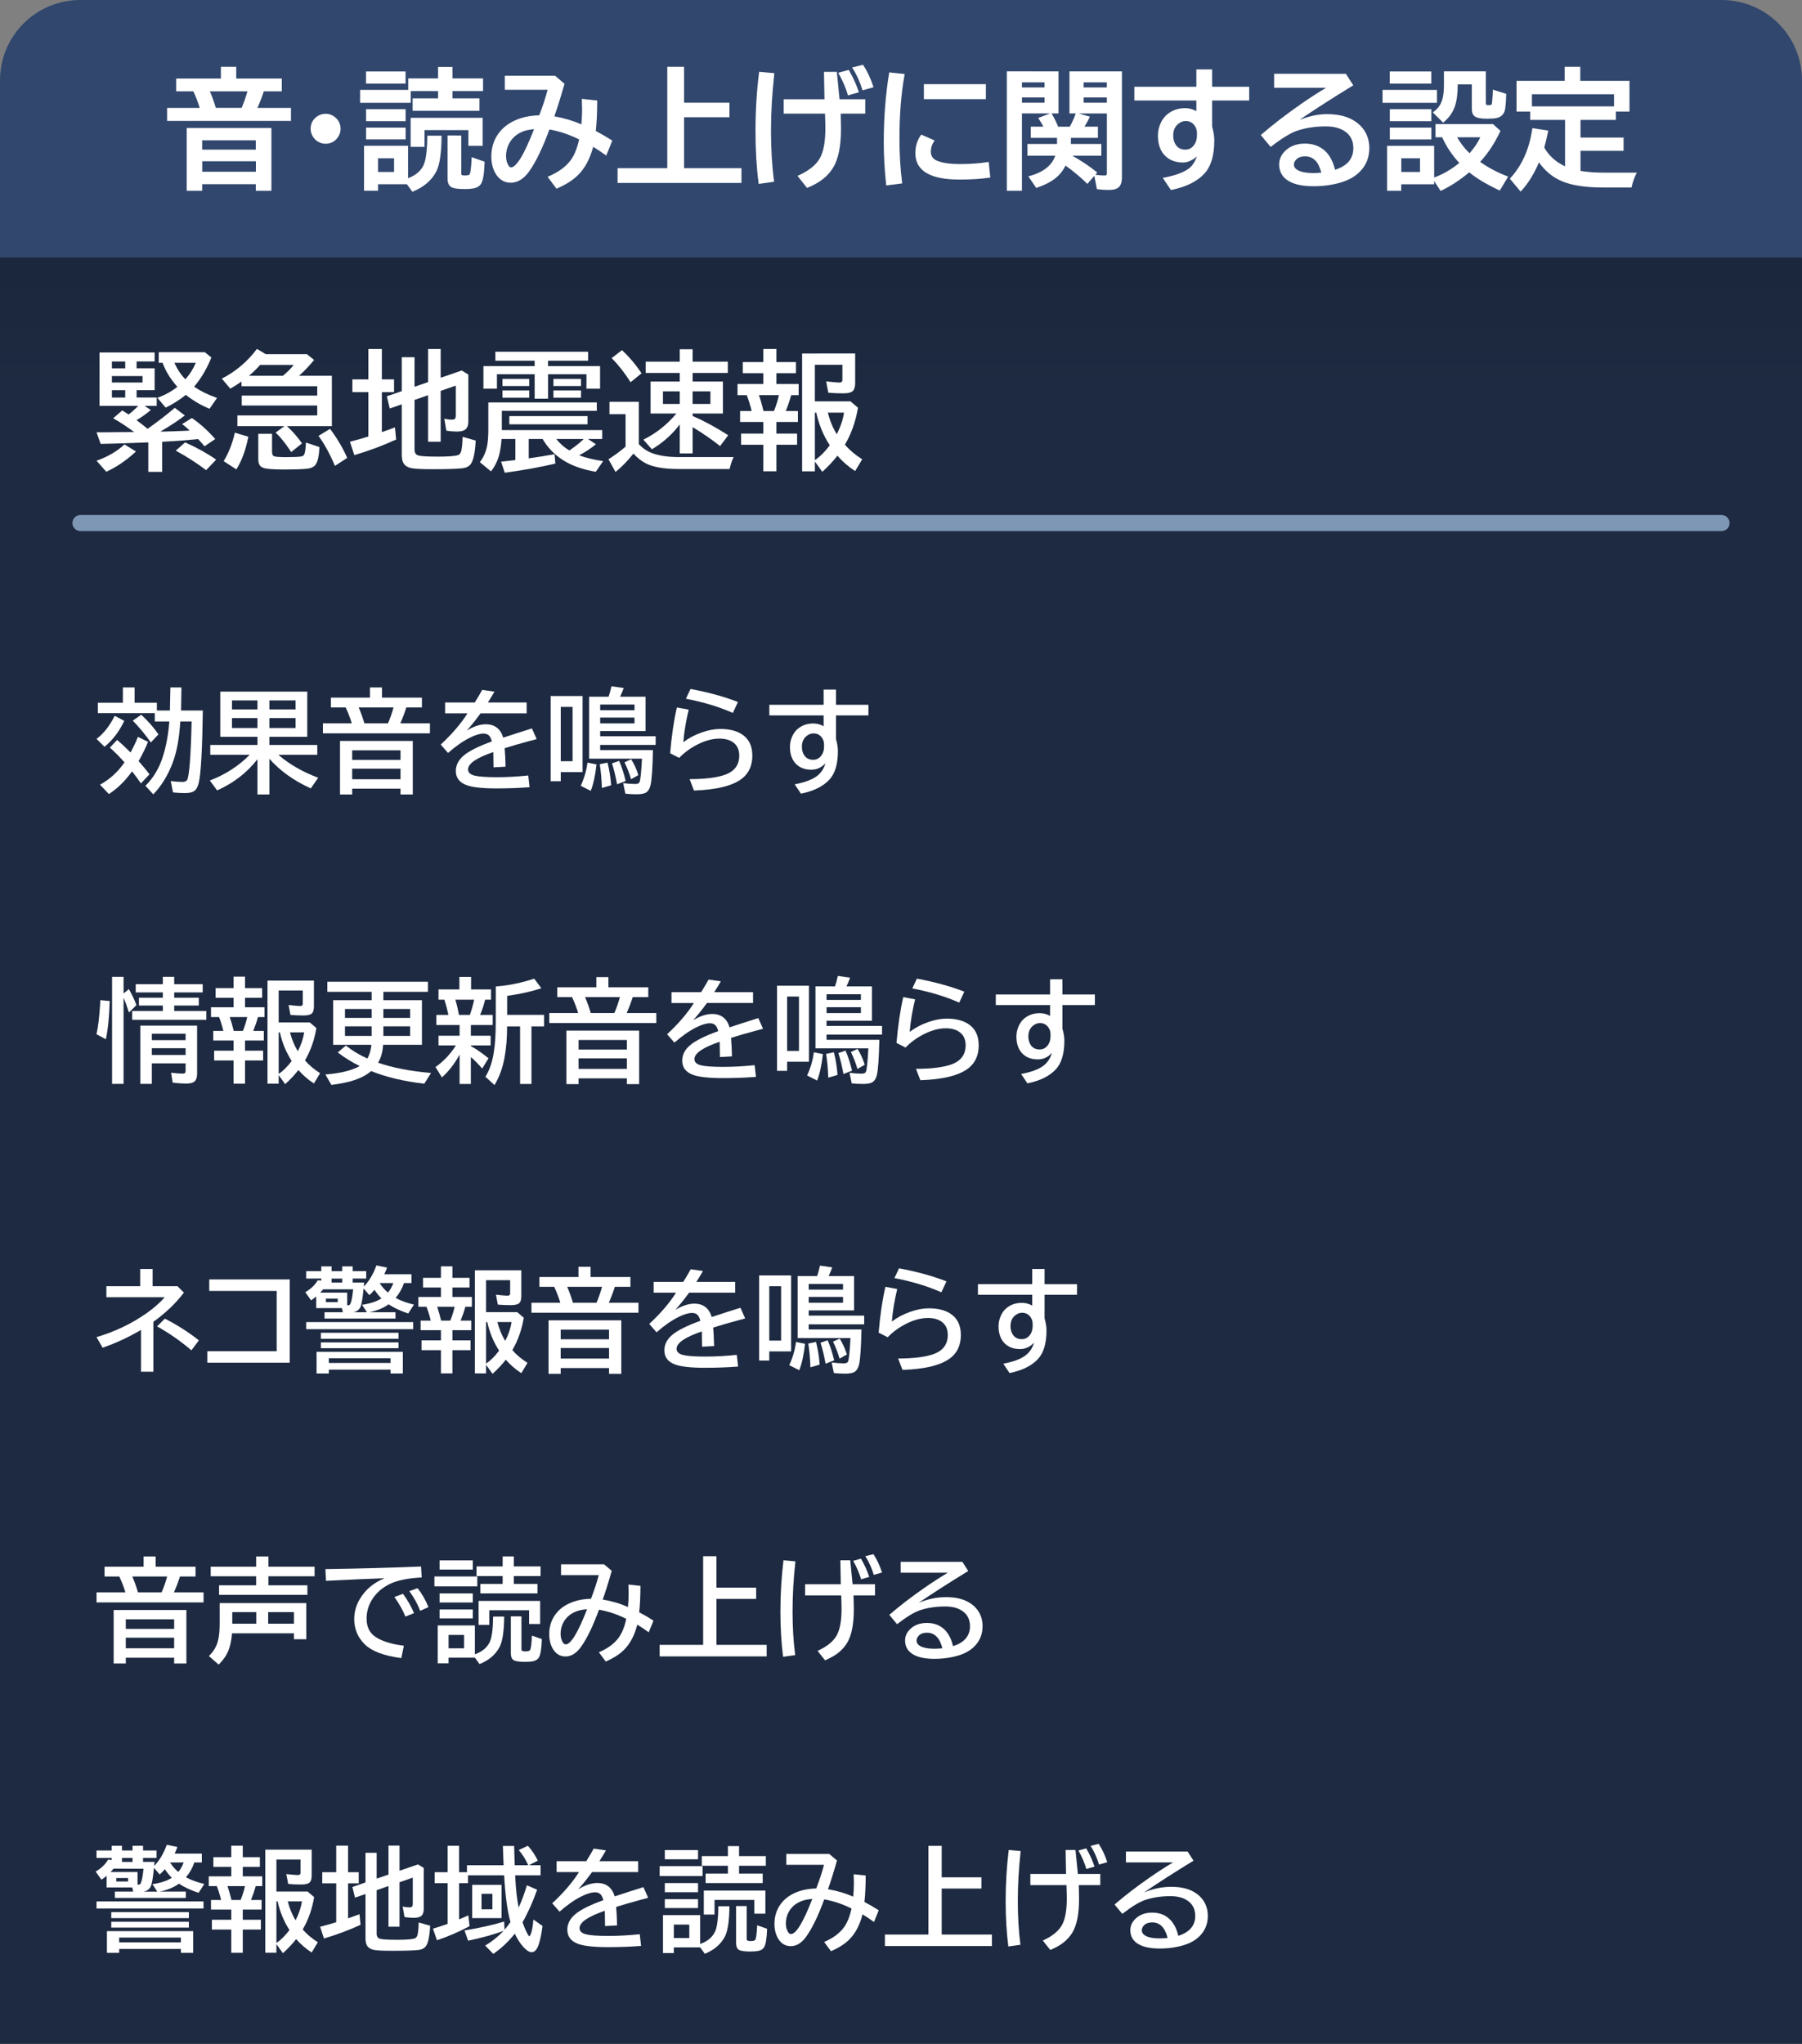 <svg version="1.1" xmlns="http://www.w3.org/2000/svg" xmlns:xlink="http://www.w3.org/1999/xlink" width="224" height="254" viewBox="0,0,224,254"><rect x="0" y="0" width="224" height="254" fill="#808080" stroke="none"/><defs><linearGradient x1="128" y1="212" x2="128" y2="228" gradientUnits="userSpaceOnUse" id="color-1"><stop offset="0" stop-color="#000000" stop-opacity="0.1"/><stop offset="1" stop-color="#000000" stop-opacity="0"/></linearGradient></defs><g transform="translate(-128,-180)"><g data-paper-data="{&quot;isPaintingLayer&quot;:true}" stroke-miterlimit="10" stroke-dasharray="" stroke-dashoffset="0" style="mix-blend-mode: normal"><path d="M342,210l10,2v222h-224v-222l10,-2z" fill="#1d2a41" fill-rule="evenodd" stroke="none" stroke-width="1" stroke-linecap="butt" stroke-linejoin="miter"/><path d="M138,180h204c5.54,0 10,4.46 10,10v22h-224v-22c0,-5.54 4.46,-10 10,-10z" fill="#31476d" fill-rule="evenodd" stroke="none" stroke-width="1" stroke-linecap="butt" stroke-linejoin="miter"/><path d="M235.319,188.109c0.51,0.784 0.921,1.661 1.23,2.633l0.031,0.1l-1.272,0.363l-0.096,0.027l-0.027,-0.094c-0.289,-0.976 -0.687,-1.853 -1.191,-2.631l-0.076,-0.117l1.361,-0.34zM157.366,188.306v1.453h5.664v1.59h-2.24c-0.239,0.742 -0.503,1.423 -0.785,2.059h4.166v1.621h-15.402v-1.621h4.057c-0.202,-0.663 -0.461,-1.346 -0.791,-2.059h-2.133v-1.59h5.555v-1.453zM213.037,188.306v4.461h5.641v1.801h-5.641v6.332h7.133v1.832h-15.402v-1.832h6.18v-12.594zM324.439,188.306v1.742h6.117v3.816h-1.695v1.039h-4.391v2.191h5.352v1.652h-5.352v2.494c0.853,0.137 1.777,0.213 2.783,0.213h4.217l-0.072,0.144c-0.257,0.513 -0.447,1.055 -0.57,1.625l-0.018,0.078h-3.572c-2.123,0 -3.804,-0.253 -5.047,-0.766c-1.162,-0.479 -2.118,-1.274 -2.885,-2.35c-0.607,1.406 -1.333,2.604 -2.207,3.545l-0.076,0.082l-1.34,-1.607l0.059,-0.064c1.454,-1.572 2.362,-3.607 2.725,-6.117l0.016,-0.1l1.977,0.305l-0.021,0.102c-0.163,0.804 -0.321,1.468 -0.475,2.012c0.592,1.039 1.459,1.804 2.582,2.328v-5.768h-4.336v-1.039h-1.695v-3.816h5.984v-1.742zM184.243,188.322v1.422h3.805v1.574h-3.805v0.91h3.359v1.543h-8.309v-1.543h3.164v-0.91h-3.402v1.461h-6.293v-1.606h5.984v-1.43h3.711v-1.422zM278.673,188.626v2.156h4.609v1.707h-4.609v3.242c0.178,0.635 0.273,1.207 0.273,1.711c0,1.869 -0.412,3.259 -1.254,4.154c-0.909,0.973 -2.271,1.639 -4.076,2.006l-0.064,0.014l-1.014,-1.51l0.148,-0.027c1.383,-0.264 2.402,-0.639 3.055,-1.109c0.516,-0.376 0.82,-0.92 1.049,-1.525c-0.2,0.173 -0.408,0.325 -0.633,0.428c-0.33,0.193 -0.68,0.326 -1.076,0.326c-0.883,0 -1.614,-0.252 -2.17,-0.76c-0.653,-0.6 -0.977,-1.472 -0.977,-2.59c0,-0.594 0.141,-1.167 0.424,-1.717h0.002c0.187,-0.353 0.42,-0.651 0.695,-0.889c0.632,-0.536 1.396,-0.805 2.275,-0.805c0.508,0 0.962,0.146 1.385,0.365v-1.315h-7.711v-1.707h7.711v-2.157zM233.542,188.754c0.498,0.855 0.895,1.726 1.189,2.613l0.031,0.098l-1.264,0.365l-0.096,0.029l-0.027,-0.098c-0.232,-0.824 -0.605,-1.692 -1.117,-2.603l-0.062,-0.111l1.307,-0.359zM312.696,192.769c0,0.081 0.007,0.144 0.018,0.185c0.01,0.04 0.021,0.055 0.021,0.055h0.002c0.037,0.028 0.134,0.059 0.289,0.059c0.22,0 0.351,-0.044 0.377,-0.068h0.006c-0.007,0.006 0.017,-0.022 0.033,-0.082c0.016,-0.06 0.029,-0.15 0.039,-0.264c0.052,-0.598 0.081,-1.059 0.086,-1.383l0.002,-0.135l1.66,0.523l-0.002,0.074c-0.005,0.602 -0.044,1.177 -0.117,1.723c-0.041,0.332 -0.153,0.606 -0.34,0.812c-0.187,0.207 -0.445,0.341 -0.764,0.404c-0.268,0.055 -0.654,0.08 -1.168,0.08c-0.732,0 -1.232,-0.084 -1.52,-0.293c-0.248,-0.181 -0.361,-0.506 -0.361,-0.94v-3.033h-1.754v0.064c0,1.065 -0.114,1.949 -0.348,2.656h-0.002c-0.266,0.778 -0.734,1.44 -1.398,1.977l-0.07,0.057l-1.279,-1.281l0.098,-0.068c0.635,-0.444 1.025,-1.076 1.178,-1.92c0.072,-0.403 0.107,-0.901 0.107,-1.49v-1.616h5.207zM259.479,188.868h0.1v5.231h-0.857l0.008,0.014c0.353,0.605 0.615,1.143 0.805,1.631h1.451c0.307,-0.58 0.557,-1.13 0.736,-1.645h-0.779v-5.231h6.519v13.201c0,0.601 -0.157,1.039 -0.494,1.277h-0.002c-0.257,0.181 -0.637,0.26 -1.143,0.26c-0.468,0 -0.936,-0.031 -1.404,-0.094l-0.07,-0.01l-0.314,-1.654l-0.869,1.008l-0.076,-0.076c-0.756,-0.751 -1.641,-1.483 -2.635,-2.201c-0.277,0.562 -0.657,1.074 -1.184,1.512c-0.571,0.474 -1.365,0.887 -2.383,1.244l-0.072,0.025l-0.99,-1.443l0.135,-0.037c1.773,-0.485 2.804,-1.339 3.213,-2.523h-3.457v-1.465h3.68v-0.762h-3.266v-1.387h1.566c-0.179,-0.344 -0.366,-0.676 -0.572,-0.977l-0.072,-0.105l1.48,-0.562h-3.5v9.609h-1.879v-14.84zM178.415,188.883v1.512h-4.918v-1.512zM305.917,188.883v1.512h-5.16v-1.512zM224.257,189.096l-0.012,0.102c-0.27,2.471 -0.406,4.823 -0.406,7.059c0,2.272 0.126,4.348 0.375,6.229l0.012,0.1l-1.816,0.256l-0.1,0.014l-0.014,-0.1c-0.256,-1.968 -0.383,-4.122 -0.383,-6.459c0,-2.478 0.145,-4.903 0.438,-7.277l0.012,-0.098zM232.024,188.93l0.336,3.406h3.197v1.785h-3.053l0.029,1.32c0.006,0.256 0.008,0.432 0.008,0.533c0,2.16 -0.316,3.772 -0.967,4.84c-0.51,0.844 -1.252,1.53 -2.219,2.053c-0.264,0.142 -0.582,0.297 -0.959,0.465l-0.07,0.031l-1.191,-1.506l0.117,-0.053c1.28,-0.578 2.154,-1.277 2.635,-2.092c0.469,-0.791 0.713,-2.055 0.713,-3.785c0,-0.043 -0.003,-0.233 -0.008,-0.559l-0.037,-1.248h-5.135v-1.785h5.068l-0.061,-3.305l-0.002,-0.102zM240.458,189.199l-0.019,0.105c-0.421,2.326 -0.631,4.953 -0.631,7.881c0,1.965 0.11,3.803 0.328,5.512l0.012,0.098l-1.881,0.24l-0.1,0.012l-0.012,-0.1c-0.198,-1.774 -0.297,-3.539 -0.297,-5.293c0,-3.005 0.22,-5.859 0.664,-8.562l0.016,-0.094zM295.302,189.173l0.92,1.428l-0.086,0.055c-2.535,1.55 -4.688,2.94 -6.588,4.225c1.114,-0.401 2.232,-0.699 3.356,-0.699c1.172,0 2.156,0.186 2.949,0.564c0.732,0.35 1.307,0.83 1.719,1.44h0.002c0.428,0.647 0.641,1.392 0.641,2.227c0,1.169 -0.402,2.157 -1.201,2.945c-0.549,0.549 -1.251,0.964 -2.102,1.244c-1.11,0.363 -2.324,0.543 -3.641,0.543c-1.518,0 -2.65,-0.279 -3.391,-0.858c-0.579,-0.454 -0.873,-1.082 -0.873,-1.851c0,-0.587 0.214,-1.115 0.635,-1.568c0.634,-0.682 1.498,-1.023 2.566,-1.023c1.132,0 2.053,0.385 2.738,1.15c0.472,0.528 0.795,1.25 1.014,2.107c0.741,-0.249 1.318,-0.581 1.688,-1.016c0.386,-0.453 0.578,-1.006 0.578,-1.674c0,-1.014 -0.41,-1.737 -1.254,-2.217c-0.564,-0.322 -1.286,-0.486 -2.17,-0.486c-1.329,0 -2.526,0.183 -3.592,0.549h-0.002c-0.776,0.264 -1.842,0.912 -3.182,1.945l-0.076,0.059l-1.225,-1.479l0.074,-0.064c1.451,-1.253 3.102,-2.522 4.953,-3.811c1.169,-0.811 2.176,-1.452 3.094,-1.998h-6.465v-1.739zM198.173,190.412l-0.018,0.061c-0.503,1.763 -0.914,3.067 -1.25,3.982c1.211,0.213 2.33,0.549 3.365,1c0.055,-0.626 0.088,-1.243 0.088,-1.846c0,-0.342 -0.011,-0.745 -0.031,-1.207l-0.006,-0.115l1.916,0.201v0.09c-0.005,1.465 -0.065,2.691 -0.176,3.701c0.632,0.329 1.292,0.711 1.982,1.152l0.068,0.045l-0.75,1.859l-0.104,-0.076c-0.466,-0.34 -0.978,-0.676 -1.518,-1.012c-0.406,1.491 -1.032,2.678 -1.9,3.525c-0.637,0.626 -1.502,1.174 -2.594,1.647l-0.072,0.031l-1.1,-1.478l0.117,-0.049c1.264,-0.542 2.189,-1.23 2.785,-2.061c0.454,-0.642 0.786,-1.5 1.014,-2.537c-1.217,-0.602 -2.448,-1.016 -3.691,-1.236c-0.837,2.272 -1.677,4.028 -2.525,5.219c-0.662,0.922 -1.428,1.4 -2.277,1.4c-0.818,0 -1.469,-0.401 -1.914,-1.174c-0.338,-0.59 -0.506,-1.29 -0.506,-2.096c0,-0.996 0.258,-1.893 0.773,-2.68c0.613,-0.937 1.557,-1.619 2.818,-2.047c0.708,-0.236 1.502,-0.356 2.369,-0.383c0.449,-1.177 0.791,-2.23 1.039,-3.172h-5.32v-1.739h6.246zM255.034,190.867h2.809v-0.629h-2.809zM262.698,190.867h2.887v-0.629h-2.887zM250.55,190.461v1.863h-7.707v-1.864zM306.621,191.174v1.605h-6.762v-1.608zM154.089,191.348c0.276,0.647 0.525,1.331 0.74,2.059h3.211c0.278,-0.652 0.515,-1.341 0.719,-2.059h-4.67zM318.429,193.219h10.207v-1.504h-10.207zM255.038,192.766h2.809v-0.66h-2.809zM262.702,192.766h2.887v-0.66h-2.887zM178.421,193.571v1.496h-4.918v-1.496zM305.923,193.572v1.494h-5.16v-1.496zM263.478,194.496l-0.047,0.105c-0.199,0.439 -0.411,0.805 -0.627,1.141h1.674v1.387h-3.359v0.762h3.781v1.465h-3.592c1.052,0.599 2.065,1.256 3.008,2.018l0.08,0.064l-0.236,0.274c0.404,0.067 0.792,0.102 1.164,0.102c0.106,0 0.168,-0.025 0.205,-0.062c0.037,-0.036 0.062,-0.095 0.062,-0.197v-7.455h-3.519zM168.488,194.141c0.428,0 0.821,0.145 1.164,0.428c0.452,0.37 0.686,0.859 0.686,1.438c0,0.357 -0.102,0.694 -0.305,1c-0.364,0.565 -0.9,0.857 -1.568,0.857c-0.297,0 -0.583,-0.072 -0.852,-0.215c-0.214,-0.11 -0.398,-0.258 -0.547,-0.44c-0.299,-0.354 -0.451,-0.765 -0.451,-1.219c0,-0.632 0.274,-1.15 0.801,-1.52c0.318,-0.219 0.679,-0.33 1.072,-0.33zM187.894,194.641h0.1v3.48h-1.77v-1.953h-5.457v2.078h-1.723v-3.605zM275.387,195.043c-0.263,0 -0.504,0.072 -0.734,0.219h-0.002c-0.547,0.343 -0.812,0.853 -0.812,1.572c0,0.454 0.101,0.829 0.297,1.133c0.276,0.423 0.664,0.627 1.205,0.627c0.486,0 0.855,-0.209 1.143,-0.65c0.202,-0.311 0.305,-0.677 0.305,-1.109v-0.289c0,-0.318 -0.075,-0.592 -0.221,-0.83c-0.277,-0.455 -0.657,-0.672 -1.18,-0.672zM313.59,195.422l0.926,0.84l-0.031,0.068c-0.693,1.492 -1.531,2.743 -2.494,3.787c0.971,0.691 2.085,1.292 3.369,1.787l0.111,0.043l-1.037,1.734l-0.082,-0.039c-1.566,-0.734 -2.794,-1.473 -3.721,-2.223c-1.152,0.959 -2.309,1.723 -3.475,2.269l-0.08,0.037l-0.801,-1.228v0.404h-4.094v0.805h-1.754v-5.582h5.848v3.932c1.066,-0.38 2.108,-0.979 3.127,-1.805c-0.919,-1.002 -1.635,-2.065 -2.129,-3.193h-0.83v-1.637zM178.422,195.86v1.465h-4.918v-1.465zM305.924,195.862v1.465h-5.16v-1.467zM161.64,195.906h0.1v7.801h-1.941v-0.82h-6.668v0.82h-1.926v-7.801zM194.386,196.055c-0.572,0.049 -1.095,0.145 -1.51,0.334c-0.732,0.325 -1.263,0.817 -1.607,1.484c-0.243,0.471 -0.365,0.97 -0.365,1.502c0,0.424 0.083,0.787 0.246,1.094h0.002c0.122,0.238 0.243,0.328 0.379,0.328c0.144,0 0.324,-0.087 0.531,-0.285c0.207,-0.198 0.438,-0.503 0.688,-0.914c0.476,-0.782 1.029,-2.002 1.637,-3.543zM244.183,197.462l-0.07,0.102c-0.27,0.38 -0.404,0.802 -0.404,1.277c0,0.576 0.268,0.945 0.85,1.164c0.659,0.254 1.574,0.385 2.738,0.385c1.261,0 2.428,-0.084 3.5,-0.25l0.104,-0.018l0.191,1.84l0.01,0.096l-0.094,0.016c-1.049,0.162 -2.291,0.242 -3.727,0.242c-1.809,0 -3.175,-0.263 -4.1,-0.807c-0.925,-0.543 -1.398,-1.379 -1.398,-2.465c0,-0.856 0.229,-1.612 0.689,-2.254l0.049,-0.066zM185.341,196.837v4.732c0,0.065 0.009,0.113 0.019,0.139c0.011,0.025 0.019,0.035 0.029,0.035c0.106,0.046 0.228,0.068 0.367,0.068c0.334,0 0.539,-0.06 0.604,-0.121h0.002c0.005,-0.004 0.041,-0.059 0.068,-0.154c0.028,-0.095 0.054,-0.231 0.078,-0.402c0.049,-0.343 0.089,-0.833 0.117,-1.467l0.006,-0.135l1.609,0.56l-0.002,0.074c-0.047,1.401 -0.181,2.287 -0.461,2.707c-0.172,0.258 -0.449,0.431 -0.811,0.519h-0.002c-0.309,0.07 -0.71,0.103 -1.209,0.103c-0.866,0 -1.429,-0.075 -1.723,-0.283c-0.274,-0.197 -0.4,-0.554 -0.4,-1.035v-5.342zM182.888,196.959c-0.016,2.064 -0.224,3.504 -0.65,4.342c-0.569,1.106 -1.544,1.941 -2.904,2.5l-0.072,0.031l-0.68,-0.936h-3.592v0.805h-1.738v-5.582h5.473v4.035c0.937,-0.365 1.592,-0.903 1.935,-1.648c0.277,-0.593 0.438,-1.785 0.459,-3.545v-0.098h1.772zM309.13,197.06c0.409,0.706 0.907,1.375 1.545,1.984h0.004c0.633,-0.732 1.067,-1.392 1.33,-1.986h-2.879zM153.13,198.594h6.668v-1.16h-6.668zM290.23,199.436c-0.578,0 -0.969,0.176 -1.215,0.527h-0.002c-0.114,0.157 -0.168,0.319 -0.168,0.496c0,0.182 0.061,0.334 0.191,0.473c0.131,0.139 0.335,0.263 0.617,0.363c0.406,0.14 0.961,0.213 1.662,0.213c0.258,0 0.586,-0.024 0.939,-0.055c-0.181,-0.649 -0.417,-1.17 -0.738,-1.496c-0.346,-0.351 -0.768,-0.523 -1.287,-0.523zM174.99,201.375h1.996v-1.707h-1.996zM302.19,201.375h2.324v-1.707h-2.324zM153.14,201.344h6.668v-1.301h-6.668z" fill="#ffffff" fill-rule="nonzero" stroke="none" stroke-width="1" stroke-linecap="butt" stroke-linejoin="miter"/><path d="M128,228v-16h224v16z" fill="url(#color-1)" fill-rule="evenodd" stroke="none" stroke-width="12" stroke-linecap="round" stroke-linejoin="round" opacity="0.808"/><g fill="#ffffff" fill-rule="nonzero" stroke="none" stroke-width="1" stroke-linecap="butt" stroke-linejoin="miter"><g><path d="M149.12,268.3l0.061,-2.871h1.374l-0.048,2.871h2.707c-0.068,4.771 -0.232,7.747 -0.492,8.928c-0.109,0.497 -0.289,0.845 -0.54,1.046c-0.246,0.191 -0.64,0.287 -1.183,0.287c-0.524,0 -1.023,-0.027 -1.497,-0.082l-0.28,-1.415c0.538,0.073 1.023,0.109 1.456,0.109c0.292,0 0.485,-0.082 0.581,-0.246c0.269,-0.465 0.456,-2.887 0.561,-7.267h-1.408c-0.123,2.06 -0.433,3.755 -0.93,5.086c-0.588,1.577 -1.397,2.901 -2.427,3.972l-0.978,-1.066c1.012,-0.993 1.748,-2.244 2.208,-3.753c0.383,-1.24 0.638,-2.652 0.766,-4.238h-1.812v-1.032h-7.075v-1.299h3.11v-1.9h1.456v1.9h2.769v0.971zM143.474,274.739c-0.57,-0.647 -1.176,-1.258 -1.818,-1.832l0.909,-0.957c0.451,0.387 1.005,0.907 1.661,1.559c0.351,-0.629 0.656,-1.274 0.916,-1.935l1.258,0.615c-0.26,0.674 -0.649,1.474 -1.169,2.399c0.51,0.574 0.962,1.119 1.353,1.634l-1.066,1.135c-0.396,-0.574 -0.766,-1.073 -1.107,-1.497c-0.816,1.153 -1.773,2.094 -2.871,2.823l-1.107,-1.162c1.221,-0.674 2.235,-1.602 3.042,-2.782zM140.001,271.827c0.88,-0.661 1.631,-1.618 2.256,-2.871l1.189,0.629c-0.624,1.322 -1.442,2.395 -2.454,3.22zM146.748,272.272c-0.615,-0.898 -1.363,-1.802 -2.242,-2.714l1.053,-0.738c0.861,0.802 1.575,1.618 2.14,2.447z"/><path d="M162.6,273.8c1.358,1.176 3.01,2.128 4.956,2.857l-0.923,1.319c-2.087,-0.939 -3.803,-2.165 -5.147,-3.678v4.436h-1.483v-4.382c-1.299,1.672 -2.969,2.964 -5.011,3.876l-0.909,-1.23c1.937,-0.743 3.589,-1.809 4.956,-3.199h-4.901v-1.217h5.865v-1.018h-4.621v-5.612h10.814v5.612h-4.71v1.018h5.954v1.217zM156.837,267.046v1.114h3.165v-1.114zM156.837,269.24v1.23h3.165v-1.23zM164.74,270.471v-1.23h-3.254v1.23zM164.74,268.16v-1.114h-3.254v1.114z"/><path d="M175.49,266.7h4.956v1.217h-1.935c-0.228,0.716 -0.479,1.374 -0.752,1.976h3.685v1.244h-13.303v-1.244h3.589c-0.187,-0.633 -0.44,-1.292 -0.759,-1.976h-1.839v-1.217h4.86v-1.271h1.497zM172.585,267.917c0.269,0.615 0.506,1.274 0.711,1.976h2.933c0.269,-0.624 0.499,-1.283 0.69,-1.976zM179.311,272.08v6.651h-1.524v-0.718h-6.009v0.718h-1.511v-6.651zM171.778,273.242v1.19h6.009v-1.19zM171.778,275.525v1.312h6.009v-1.312z"/><path d="M183.33,267.3h3.685c0.406,-0.647 0.713,-1.169 0.923,-1.565l1.524,0.219c-0.137,0.246 -0.378,0.647 -0.725,1.203l-0.089,0.144h4.819v1.347h-5.729c-0.597,0.82 -1.167,1.531 -1.709,2.133c0.861,-0.515 1.647,-0.772 2.358,-0.772c1.103,0 1.825,0.554 2.167,1.661c1.167,-0.387 2.356,-0.77 3.568,-1.148l0.588,1.326l-0.239,0.068l-0.677,0.178c-1.276,0.346 -2.297,0.643 -3.062,0.889c0.055,0.592 0.093,1.358 0.116,2.297l-1.497,0.082c-0.005,-0.542 -0.014,-1.13 -0.027,-1.764v-0.137c-2.096,0.716 -3.144,1.436 -3.144,2.16c0,0.374 0.269,0.629 0.807,0.766c0.52,0.132 1.449,0.198 2.789,0.198c1.235,0 2.532,-0.071 3.89,-0.212l0.164,1.456c-1.317,0.1 -2.682,0.15 -4.095,0.15c-1.741,0 -2.978,-0.132 -3.712,-0.397c-0.907,-0.328 -1.36,-0.918 -1.36,-1.77c0,-0.72 0.321,-1.356 0.964,-1.907c0.665,-0.57 1.837,-1.158 3.514,-1.764c-0.091,-0.351 -0.212,-0.597 -0.362,-0.738c-0.169,-0.159 -0.392,-0.239 -0.67,-0.239c-0.451,0 -1.019,0.171 -1.702,0.513c-0.843,0.419 -1.748,1.05 -2.714,1.893l-0.909,-1.039c1.417,-1.317 2.527,-2.611 3.329,-3.883h-2.782z"/><path d="M200.42,266.5v9.447h-2.714v1.135h-1.258v-10.582zM197.706,267.847v6.754h1.47v-6.754zM203.653,266.582c0.118,-0.324 0.237,-0.756 0.355,-1.299l1.524,0.219c-0.123,0.355 -0.273,0.715 -0.451,1.08h3.165v4.266h-5.64v0.649h6.897v1.08h-6.897v0.642h6.562c-0.05,2.26 -0.15,3.712 -0.301,4.354c-0.096,0.406 -0.257,0.695 -0.485,0.868c-0.237,0.178 -0.633,0.267 -1.189,0.267c-0.556,0 -1.041,-0.025 -1.456,-0.075l-0.273,-1.312c0.538,0.073 1.044,0.109 1.518,0.109c0.264,0 0.433,-0.071 0.506,-0.212c0.118,-0.232 0.221,-1.176 0.308,-2.83l0.007,-0.103h-6.569v-7.704zM202.607,267.56v0.704h4.266v-0.704zM202.607,269.173v0.725h4.266v-0.725zM202.819,277.923c-0.036,-1.107 -0.125,-2.092 -0.267,-2.953l0.964,-0.198c0.242,0.939 0.392,1.878 0.451,2.816zM200.188,277.656c0.419,-0.893 0.7,-1.855 0.841,-2.885l1.121,0.226c-0.15,1.367 -0.39,2.463 -0.718,3.288zM204.706,277.472c-0.187,-1.016 -0.396,-1.884 -0.629,-2.604l0.882,-0.308c0.31,0.684 0.581,1.515 0.813,2.495zM206.443,276.843c-0.187,-0.674 -0.458,-1.379 -0.813,-2.112l0.827,-0.376c0.383,0.606 0.681,1.262 0.896,1.969z"/><path d="M219.1,268.6c-1.727,-0.766 -3.673,-1.354 -5.838,-1.764l0.574,-1.217c2.224,0.415 4.188,0.955 5.893,1.62zM211.3,273.611c0.187,-2.178 0.467,-4.077 0.841,-5.694l1.47,0.273c-0.346,1.44 -0.57,2.789 -0.67,4.047c0.661,-0.506 1.422,-0.909 2.283,-1.21c0.825,-0.292 1.595,-0.438 2.311,-0.438c1.071,0 1.946,0.207 2.625,0.622c0.907,0.561 1.36,1.458 1.36,2.693c0,1.212 -0.412,2.151 -1.237,2.816c-1.153,0.921 -3.158,1.429 -6.016,1.524l-0.547,-1.415c1.91,-0.007 3.363,-0.184 4.361,-0.533c1.208,-0.419 1.812,-1.219 1.812,-2.399c0,-0.747 -0.267,-1.303 -0.8,-1.668c-0.424,-0.292 -0.98,-0.438 -1.668,-0.438c-0.98,0 -2.033,0.321 -3.158,0.964c-0.688,0.392 -1.303,0.868 -1.846,1.429z"/><path d="M230.38,265.7h1.538v1.887h4.033v1.319h-4.033v2.926c0.16,0.561 0.239,1.06 0.239,1.497c0,1.622 -0.358,2.814 -1.073,3.575c-0.779,0.834 -1.953,1.411 -3.521,1.73l-0.779,-1.162c1.217,-0.232 2.119,-0.561 2.707,-0.984c0.551,-0.401 0.923,-0.946 1.114,-1.634c-0.488,0.533 -1.069,0.8 -1.743,0.8c-0.757,0 -1.369,-0.214 -1.839,-0.643c-0.551,-0.506 -0.827,-1.24 -0.827,-2.201c0,-0.506 0.121,-0.994 0.362,-1.463c0.16,-0.301 0.355,-0.551 0.588,-0.752c0.538,-0.456 1.183,-0.684 1.935,-0.684c0.479,0 0.911,0.114 1.299,0.342v-1.347h-6.747v-1.319h6.747zM230.435,272.796v-0.253c0,-0.292 -0.068,-0.549 -0.205,-0.772c-0.255,-0.419 -0.624,-0.629 -1.107,-0.629c-0.246,0 -0.476,0.068 -0.69,0.205c-0.501,0.314 -0.752,0.798 -0.752,1.449c0,0.41 0.091,0.757 0.273,1.039c0.255,0.392 0.631,0.588 1.128,0.588c0.451,0 0.809,-0.203 1.073,-0.608c0.187,-0.287 0.28,-0.627 0.28,-1.019z"/></g><g><path d="M148.16,234.9v3.742h-1.727v-3.664l-2.547,0.094c-0.943,0.037 -2.068,0.068 -3.375,0.094l-0.508,-1.438l1.594,-0.01l0.695,-0.01l2.391,-0.016c-0.057,-0.041 -0.135,-0.096 -0.234,-0.164c-0.813,-0.594 -1.607,-1.109 -2.383,-1.547l1.133,-0.977c0.37,0.229 0.633,0.398 0.789,0.508c0.38,-0.292 0.779,-0.648 1.195,-1.07h-4.812v-6.641h6.852v1.117h-2.242v0.852h2.242v2.719h-2.242v0.914h2.5v1.039h-1.508l0.781,0.516c-0.573,0.469 -1.164,0.891 -1.773,1.266c0.552,0.411 1.008,0.768 1.367,1.07c1.161,-0.818 2.289,-1.687 3.383,-2.609l1.242,0.945c-0.745,0.589 -1.758,1.258 -3.039,2.008h0.242c0.958,-0.021 1.971,-0.057 3.039,-0.109l0.367,-0.023c-0.281,-0.271 -0.596,-0.539 -0.945,-0.805l1.219,-0.75c1.016,0.698 1.982,1.568 2.898,2.609l-1.328,0.906c-0.333,-0.396 -0.599,-0.695 -0.797,-0.898c-0.062,0.007 -0.143,0.014 -0.242,0.023c-1.047,0.109 -2.323,0.206 -3.828,0.289zM143.566,224.923h-1.656v0.852h1.656zM145.715,226.736h-3.805v0.797h3.805zM143.566,228.494h-1.656v0.914h1.656zM152.129,228.048c0.036,0.026 0.076,0.052 0.117,0.078c0.708,0.49 1.62,0.932 2.734,1.328l-0.93,1.344c-1.042,-0.422 -2.026,-0.997 -2.953,-1.726c-0.755,0.615 -1.589,1.143 -2.5,1.586l-1.039,-1.219c0.922,-0.328 1.753,-0.784 2.492,-1.367c-0.859,-0.964 -1.471,-1.958 -1.836,-2.984h-0.484v-1.312h5.742l0.805,0.656c-0.578,1.422 -1.294,2.628 -2.148,3.617zM151.043,227.134c0.542,-0.604 0.974,-1.286 1.297,-2.047h-2.656c0.349,0.797 0.802,1.479 1.359,2.047zM140.004,237.259c1.401,-0.5 2.557,-1.177 3.469,-2.031l1.43,0.883c-1.214,1.115 -2.445,1.953 -3.695,2.516zM153.621,238.431c-1.115,-0.854 -2.372,-1.664 -3.773,-2.43l1.164,-1.023c1.458,0.651 2.745,1.365 3.859,2.141z"/><path d="M165.16,226.7h4.094v6.258h-5.586c0.682,0.62 1.307,1.333 1.875,2.141l-1.344,1.078c-0.708,-1.073 -1.354,-1.88 -1.938,-2.422l1.094,-0.797h-5.844v-1.328h9.922v-1.234h-9.383v-1.234h9.383v-1.164h-9.414v-0.578c-0.438,0.307 -0.901,0.602 -1.391,0.883l-1.055,-1.25c1.724,-0.88 3.18,-2.112 4.367,-3.695l1.094,0.656h5.117l0.891,0.719c-0.531,0.661 -1.115,1.279 -1.75,1.852zM163.168,226.7c0.562,-0.469 1.008,-0.917 1.336,-1.344h-4.172c-0.443,0.5 -0.906,0.948 -1.391,1.344zM155.801,237.309c0.63,-1.031 1.094,-2.211 1.391,-3.539l1.68,0.5c-0.318,1.641 -0.815,2.995 -1.492,4.062zM160.105,233.911h1.711v2.211c0,0.328 0.089,0.523 0.266,0.586c0.208,0.068 0.708,0.102 1.5,0.102c0.953,0 1.581,-0.029 1.883,-0.086c0.203,-0.037 0.333,-0.151 0.391,-0.344c0.083,-0.26 0.141,-0.721 0.172,-1.383l1.68,0.562c-0.052,1.219 -0.25,1.992 -0.594,2.32c-0.224,0.208 -0.549,0.333 -0.977,0.375c-0.667,0.063 -1.573,0.094 -2.719,0.094c-1.396,0 -2.284,-0.065 -2.664,-0.195c-0.302,-0.104 -0.495,-0.289 -0.578,-0.555c-0.047,-0.151 -0.07,-0.349 -0.07,-0.594zM169.637,237.895c-0.656,-1.531 -1.339,-2.773 -2.047,-3.727l1.438,-0.875c0.885,1.188 1.596,2.391 2.133,3.609z"/><path d="M179.53,229.7v6.188c0,0.401 0.172,0.643 0.516,0.727c0.354,0.089 1.164,0.133 2.43,0.133c1.234,0 2.05,-0.062 2.445,-0.188c0.224,-0.073 0.37,-0.276 0.438,-0.609c0.089,-0.469 0.135,-1.024 0.141,-1.664l1.633,0.461c-0.083,1.536 -0.294,2.518 -0.633,2.945c-0.224,0.281 -0.562,0.448 -1.016,0.5c-0.714,0.078 -1.924,0.117 -3.633,0.117c-1.323,0 -2.19,-0.036 -2.602,-0.109c-0.62,-0.104 -1.013,-0.378 -1.18,-0.82c-0.083,-0.234 -0.125,-0.547 -0.125,-0.938v-6.195l-1.492,0.516l-0.367,-1.516l1.859,-0.641v-4.211h1.586v3.664l1.68,-0.57v-4.117h1.57v3.57l2.617,-0.898l0.82,0.5v5.852c0,0.406 -0.096,0.708 -0.289,0.906c-0.219,0.219 -0.586,0.328 -1.102,0.328c-0.422,0 -0.87,-0.036 -1.344,-0.109l-0.258,-1.492c0.307,0.078 0.62,0.117 0.938,0.117c0.229,0 0.37,-0.047 0.422,-0.141c0.052,-0.078 0.078,-0.208 0.078,-0.391v-3.695l-1.883,0.656v6.32h-1.57v-5.781zM173.788,227.145v-3.773h1.68v3.773h1.516v1.586h-1.516v4.969c0.547,-0.188 1.089,-0.383 1.625,-0.586l0.148,1.508c-1.687,0.771 -3.419,1.417 -5.195,1.938l-0.547,-1.664c0.802,-0.208 1.505,-0.406 2.109,-0.594c0.073,-0.026 0.133,-0.044 0.18,-0.055v-5.516h-1.984v-1.586z"/><path d="M194.46,225.5v-0.672h-4.883v-1.117h11.531v1.117h-4.984v0.672h6.469v2.805h-1.695v-1.797h-4.773v3.039h-1.664v-3.039h-4.688v1.797h-1.68v-2.805zM199.991,236.586c0.797,0.302 1.792,0.542 2.984,0.719l-0.914,1.328c-1.672,-0.286 -3.044,-0.779 -4.117,-1.476c-1.068,-0.698 -1.898,-1.565 -2.492,-2.602h-1.727v2.406c1.151,-0.161 2.219,-0.333 3.203,-0.516l0.109,1.164c-1.833,0.437 -3.93,0.818 -6.289,1.141l-0.461,-1.375c0.818,-0.089 1.378,-0.151 1.68,-0.188l0.094,-0.016v-2.617h-1.711c-0.073,0.917 -0.193,1.648 -0.359,2.195c-0.198,0.656 -0.516,1.268 -0.953,1.836l-1.391,-1.149c0.51,-0.661 0.828,-1.435 0.953,-2.32c0.068,-0.479 0.102,-1.075 0.102,-1.789v-3.312h13.484v1.039h-11.805v2.398h12.477v1.102h-1.773l0.992,0.656c-0.589,0.49 -1.284,0.948 -2.086,1.375zM198.772,235.984c0.75,-0.51 1.346,-0.987 1.789,-1.43h-3.414c0.448,0.573 0.99,1.05 1.625,1.43zM190.46,227.086h3.328v0.883h-3.328zM190.46,228.524h3.328v0.898h-3.328zM196.796,227.086h3.43v0.883h-3.43zM196.796,228.524h3.43v0.898h-3.43zM191.311,231.711h9.727v1.023h-9.727z"/><path d="M207.41,235.2c0.026,0.026 0.06,0.06 0.102,0.102c0.448,0.458 0.953,0.792 1.516,1c0.906,0.333 2.016,0.5 3.328,0.5h6.844c-0.198,0.38 -0.367,0.875 -0.508,1.484h-6.383c-1.76,0 -3.099,-0.232 -4.016,-0.695c-0.542,-0.276 -1.06,-0.682 -1.555,-1.219c-0.734,0.922 -1.477,1.682 -2.227,2.281l-0.875,-1.578c0.781,-0.495 1.49,-1.018 2.125,-1.57v-4.031h-2v-1.539h3.648zM212.496,232.747c-0.953,1.255 -2.107,2.284 -3.461,3.086l-1.062,-1.195c1.568,-0.771 2.938,-1.854 4.109,-3.25h-3.211v-3.969h3.625v-1.07h-4.234v-1.406h4.234v-1.539h1.602v1.539h4.375v1.406h-4.375v1.07h3.766v3.969h-3.766v0.305c1.453,0.63 2.927,1.43 4.422,2.398l-1.008,1.344c-1.036,-0.823 -2.175,-1.607 -3.414,-2.352v3.266h-1.602zM212.496,228.637h-2.086v1.562h2.086zM214.097,228.637v1.562h2.211v-1.562zM206.387,227.497c-0.745,-1.167 -1.529,-2.164 -2.352,-2.992l1.281,-0.992c0.911,0.849 1.721,1.81 2.43,2.883z"/><path d="M222.88,225v-1.633h1.633v1.633h2.43v1.375h-2.43v1.344h2.766v1.391h-0.93c-0.167,0.62 -0.391,1.276 -0.672,1.969h1.508v1.359h-2.672v1.445h2.57v1.391h-2.57v3.297h-1.633v-3.297h-2.758v-1.391h2.758v-1.445h-2.883v-1.359h1.438c-0.167,-0.693 -0.37,-1.349 -0.609,-1.969h-1.148v-1.391h3.203v-1.344h-2.547v-1.375zM224.825,229.109h-2.484c0.177,0.495 0.367,1.151 0.57,1.969h1.297c0.271,-0.667 0.477,-1.323 0.617,-1.969zM234.302,223.93v3.656c0,0.453 -0.083,0.773 -0.25,0.961c-0.198,0.224 -0.612,0.336 -1.242,0.336c-0.615,0 -1.229,-0.026 -1.844,-0.078l-0.266,-1.406c0.865,0.094 1.414,0.141 1.648,0.141c0.245,0 0.367,-0.107 0.367,-0.32v-1.883h-3.422v4.539h4.43l0.93,0.797c-0.281,1.656 -0.794,3.135 -1.539,4.438l-0.086,0.156c0.573,0.661 1.289,1.266 2.148,1.812l-0.875,1.461c-0.823,-0.531 -1.557,-1.167 -2.203,-1.906c-0.557,0.708 -1.185,1.375 -1.883,2l-0.922,-1.281v1.219h-1.586v-14.641zM229.294,231.281v5.906c0.641,-0.438 1.258,-1.052 1.852,-1.844c-0.797,-1.229 -1.357,-2.583 -1.68,-4.062zM232.013,233.961c0.464,-0.896 0.766,-1.789 0.906,-2.68h-2.016c0.255,1 0.625,1.893 1.109,2.68z"/></g><g><path d="M147.35,374.7h4.956v1.217h-1.935c-0.228,0.716 -0.479,1.374 -0.752,1.976h3.685v1.244h-13.303v-1.244h3.589c-0.187,-0.633 -0.44,-1.292 -0.759,-1.976h-1.839v-1.217h4.86v-1.272h1.497zM144.445,375.917c0.269,0.615 0.506,1.274 0.711,1.976h2.933c0.269,-0.624 0.499,-1.283 0.69,-1.976zM151.171,380.08v6.651h-1.524v-0.718h-6.009v0.718h-1.511v-6.651zM143.638,381.242v1.19h6.009v-1.19zM143.638,383.525v1.312h6.009v-1.312z"/><path d="M159.84,374.7v-1.272h1.524v1.272h5.742v1.19h-5.742v1.121h4.847v1.189h-10.979v-1.189h4.607v-1.121h-5.646v-1.19zM166.074,379.225v4.491h-1.538v-0.738h-7.697c-0.068,0.848 -0.207,1.538 -0.417,2.071c-0.251,0.647 -0.665,1.253 -1.244,1.818l-1.217,-1.066c0.588,-0.551 0.973,-1.21 1.155,-1.976c0.128,-0.538 0.191,-1.217 0.191,-2.037v-2.563zM164.536,380.346h-3.199v1.442h3.199zM159.854,380.346h-2.981v1.442h2.981z"/><path d="M168.45,375c4.193,-0.064 8.155,-0.171 11.888,-0.321l0.082,1.36c-1.645,0.082 -2.926,0.333 -3.842,0.752c-0.875,0.401 -1.577,0.957 -2.106,1.668c-0.602,0.807 -0.902,1.704 -0.902,2.693c0,0.984 0.342,1.723 1.025,2.215c0.784,0.561 1.987,0.946 3.609,1.155l-0.321,1.538c-2.115,-0.283 -3.603,-0.829 -4.464,-1.641c-0.925,-0.866 -1.388,-1.941 -1.388,-3.227c0,-1.167 0.419,-2.256 1.258,-3.268c0.611,-0.743 1.447,-1.34 2.509,-1.791c-1.882,0.064 -4.309,0.171 -7.28,0.321zM178.389,380.899c-0.269,-0.716 -0.722,-1.527 -1.36,-2.434l1.066,-0.397c0.57,0.784 1.028,1.586 1.374,2.406zM180.235,380.182c-0.324,-0.839 -0.775,-1.654 -1.353,-2.447l1.019,-0.362c0.533,0.647 0.987,1.431 1.36,2.352z"/><path d="M187.03,382v3.589c0.911,-0.324 1.531,-0.841 1.859,-1.552c0.255,-0.547 0.392,-1.593 0.41,-3.138h1.374c-0.014,1.8 -0.201,3.053 -0.561,3.76c-0.488,0.948 -1.319,1.663 -2.495,2.147l-0.588,-0.807v0.01h-3.268v0.704h-1.347v-4.71zM183.762,383.176v1.668h1.921v-1.668zM190.482,374.665v-1.244h1.388v1.244h3.329v1.203h-3.329v0.971h2.939v1.176h-7.096v-1.176h2.769v-0.971h-3.247v-1.203zM195.144,378.951v2.871h-1.374v-1.709h-4.949v1.818h-1.333v-2.98zM182.641,373.913h4.129v1.148h-4.129zM181.999,375.916h5.332v1.23h-5.332zM182.641,378.015h4.129v1.135h-4.129zM182.641,380.018h4.129v1.107h-4.129zM191.501,380.872h1.319v4.054c0,0.128 0.032,0.205 0.096,0.232c0.105,0.045 0.223,0.068 0.355,0.068c0.301,0 0.497,-0.043 0.588,-0.13c0.123,-0.109 0.21,-0.72 0.26,-1.832l1.237,0.431c-0.041,1.221 -0.171,1.996 -0.39,2.324c-0.137,0.205 -0.355,0.344 -0.656,0.417c-0.26,0.059 -0.606,0.089 -1.039,0.089c-0.752,0 -1.237,-0.077 -1.456,-0.232c-0.21,-0.15 -0.314,-0.428 -0.314,-0.834z"/><path d="M197.74,374.4h5.346l0.957,0.813c-0.451,1.581 -0.825,2.771 -1.121,3.568c1.135,0.191 2.181,0.501 3.138,0.93c0.055,-0.588 0.082,-1.164 0.082,-1.73c0,-0.301 -0.009,-0.654 -0.027,-1.06l1.497,0.157c-0.005,1.303 -0.057,2.399 -0.157,3.288c0.565,0.292 1.158,0.636 1.777,1.032l-0.588,1.456c-0.438,-0.319 -0.911,-0.636 -1.422,-0.95c-0.351,1.354 -0.911,2.406 -1.682,3.158c-0.547,0.538 -1.294,1.012 -2.242,1.422l-0.854,-1.148c1.117,-0.479 1.941,-1.089 2.475,-1.832c0.419,-0.592 0.729,-1.367 0.93,-2.324c-1.117,-0.561 -2.247,-0.939 -3.391,-1.135c-0.743,2.033 -1.488,3.573 -2.235,4.621c-0.57,0.793 -1.21,1.19 -1.921,1.19c-0.688,0 -1.221,-0.328 -1.6,-0.984c-0.287,-0.501 -0.431,-1.098 -0.431,-1.791c0,-0.857 0.221,-1.622 0.663,-2.297c0.524,-0.802 1.331,-1.388 2.42,-1.757c0.629,-0.21 1.333,-0.324 2.112,-0.342c0.419,-1.094 0.741,-2.074 0.964,-2.939h-4.689zM200.973,379.992c-0.588,0.032 -1.091,0.144 -1.511,0.335c-0.656,0.292 -1.139,0.738 -1.449,1.34c-0.219,0.424 -0.328,0.875 -0.328,1.353c0,0.383 0.075,0.715 0.226,0.998c0.114,0.223 0.251,0.335 0.41,0.335c0.638,0 1.522,-1.454 2.652,-4.361z"/><path d="M217.06,377.3h4.936v1.401h-4.936v5.715h6.241v1.429h-13.303v-1.429h5.407v-11.02h1.654z"/><path d="M232.46,373.9h1.23l0.294,2.981h2.789v1.388h-2.673l0.027,1.244c0.005,0.223 0.007,0.378 0.007,0.465c0,1.882 -0.278,3.279 -0.834,4.19c-0.438,0.725 -1.073,1.312 -1.907,1.764c-0.228,0.123 -0.506,0.257 -0.834,0.403l-0.93,-1.176c1.13,-0.51 1.912,-1.132 2.345,-1.866c0.424,-0.716 0.636,-1.834 0.636,-3.357c0,-0.041 -0.002,-0.205 -0.007,-0.492l-0.034,-1.176h-4.491v-1.388h4.436zM225.344,385.897c-0.223,-1.718 -0.335,-3.598 -0.335,-5.64c0,-2.165 0.128,-4.284 0.383,-6.357l1.483,0.137c-0.237,2.165 -0.355,4.227 -0.355,6.186c0,1.992 0.109,3.812 0.328,5.462zM235.037,376.265c-0.205,-0.729 -0.533,-1.495 -0.984,-2.297l0.971,-0.267c0.433,0.743 0.777,1.499 1.032,2.269zM236.616,375.718c-0.255,-0.861 -0.606,-1.636 -1.053,-2.324l1.012,-0.253c0.442,0.679 0.798,1.44 1.066,2.283z"/><path d="M239.96,374.1h7.67l0.731,1.135c-2.37,1.449 -4.423,2.766 -6.159,3.951c1.121,-0.469 2.247,-0.704 3.377,-0.704c1.016,0 1.864,0.162 2.543,0.485c0.629,0.301 1.119,0.711 1.47,1.23c0.365,0.551 0.547,1.185 0.547,1.9c0,1.003 -0.342,1.841 -1.025,2.516c-0.469,0.469 -1.071,0.825 -1.805,1.066c-0.962,0.314 -2.014,0.472 -3.158,0.472c-1.317,0 -2.288,-0.244 -2.912,-0.732c-0.488,-0.383 -0.731,-0.9 -0.731,-1.552c0,-0.492 0.178,-0.93 0.533,-1.312c0.538,-0.579 1.265,-0.868 2.181,-0.868c0.971,0 1.748,0.326 2.331,0.978c0.424,0.474 0.729,1.11 0.916,1.907c1.404,-0.447 2.106,-1.271 2.106,-2.475c0,-0.911 -0.381,-1.584 -1.142,-2.017c-0.51,-0.292 -1.158,-0.438 -1.941,-0.438c-1.171,0 -2.228,0.162 -3.172,0.485c-0.697,0.237 -1.634,0.809 -2.81,1.716l-0.964,-1.162c1.267,-1.094 2.709,-2.203 4.327,-3.329c1.117,-0.775 2.101,-1.41 2.953,-1.907h-5.865zM245.142,384.839c-0.324,-1.29 -0.959,-1.935 -1.907,-1.935c-0.524,0 -0.902,0.166 -1.135,0.499c-0.109,0.15 -0.164,0.312 -0.164,0.485c0,0.36 0.255,0.631 0.766,0.814c0.369,0.128 0.864,0.191 1.483,0.191c0.264,0 0.583,-0.018 0.957,-0.055z"/></g></g><path d="M138,245h204" fill="none" fill-rule="nonzero" stroke="#7d97b4" stroke-width="2" stroke-linecap="round" stroke-linejoin="round"/><g fill="#ffffff" fill-rule="nonzero" stroke="none" stroke-width="1" stroke-linecap="butt" stroke-linejoin="miter"><path d="M143.36,304v10.698h-1.429v-13.303h1.429v2.071l0.656,-0.547c0.396,0.688 0.711,1.351 0.943,1.989l-0.93,0.923c-0.242,-0.77 -0.465,-1.381 -0.67,-1.832zM149.656,302.305h3.541v1.025h-3.541v0.656h3.056v0.978h-3.056v0.677h3.992v1.094h-9.215v-1.094h3.808v-0.677h-2.967v-0.978h2.967v-0.656h-3.37v-1.025h3.37v-0.909h1.415zM152.5,307.459v6.002c0,0.419 -0.1,0.725 -0.301,0.916c-0.196,0.187 -0.531,0.28 -1.005,0.28c-0.561,0 -1.137,-0.039 -1.73,-0.116l-0.198,-1.23c0.606,0.073 1.087,0.109 1.442,0.109c0.182,0 0.292,-0.046 0.328,-0.137c0.023,-0.055 0.034,-0.139 0.034,-0.253v-0.882h-4.197v2.55h-1.429v-7.239zM146.874,308.464v0.8h4.197v-0.8zM146.874,310.269v0.841h4.197v-0.841zM139.997,308.532c0.205,-0.948 0.353,-2.174 0.444,-3.678l0.034,-0.56l1.162,0.109c-0.055,1.951 -0.214,3.534 -0.479,4.751z"/><path d="M157.03,302.8v-1.429h1.429v1.429h2.126v1.203h-2.126v1.176h2.42v1.217h-0.813c-0.146,0.542 -0.342,1.116 -0.588,1.723h1.319v1.19h-2.338v1.265h2.249v1.217h-2.249v2.885h-1.429v-2.885h-2.413v-1.217h2.413v-1.265h-2.522v-1.19h1.258c-0.146,-0.606 -0.324,-1.18 -0.533,-1.723h-1.005v-1.217h2.803v-1.176h-2.228v-1.203zM158.732,306.396h-2.174c0.155,0.433 0.321,1.007 0.499,1.723h1.135c0.237,-0.583 0.417,-1.158 0.54,-1.723zM167.024,301.863v3.199c0,0.396 -0.073,0.677 -0.219,0.841c-0.173,0.196 -0.535,0.294 -1.087,0.294c-0.538,0 -1.076,-0.023 -1.613,-0.068l-0.232,-1.23c0.757,0.082 1.237,0.123 1.442,0.123c0.214,0 0.321,-0.093 0.321,-0.28v-1.647h-2.994v3.972h3.876l0.813,0.697c-0.246,1.449 -0.695,2.743 -1.347,3.883l-0.075,0.137c0.501,0.579 1.128,1.107 1.88,1.586l-0.766,1.278c-0.72,-0.465 -1.363,-1.021 -1.928,-1.668c-0.488,0.62 -1.037,1.203 -1.647,1.75l-0.807,-1.121v1.066h-1.388v-12.811zM162.642,308.296v5.168c0.561,-0.383 1.101,-0.921 1.62,-1.613c-0.697,-1.075 -1.187,-2.26 -1.47,-3.555zM165.021,310.641c0.406,-0.784 0.67,-1.565 0.793,-2.345h-1.764c0.223,0.875 0.547,1.657 0.971,2.345z"/><path d="M174.2,304.3v-1.039h-5.51v-1.258h12.503v1.258h-5.537v1.039h4.792v5.544h-4.826c-0.005,0.032 -0.007,0.064 -0.007,0.096c-0.05,0.802 -0.255,1.511 -0.615,2.126c1.768,0.62 3.963,1.046 6.583,1.278l-0.841,1.333c-2.548,-0.296 -4.749,-0.82 -6.604,-1.572c-0.529,0.46 -1.21,0.832 -2.044,1.114c-0.747,0.255 -1.716,0.458 -2.905,0.608l-0.738,-1.299c1.841,-0.137 3.261,-0.485 4.259,-1.046c-0.98,-0.483 -1.887,-1.046 -2.721,-1.688l1.005,-0.855c0.87,0.674 1.761,1.21 2.673,1.606c0.264,-0.451 0.433,-1.018 0.506,-1.702h-4.758v-5.544zM174.2,305.394h-3.315v1.101h3.315zM175.656,305.394v1.101h3.322v-1.101zM174.2,307.547h-3.315v1.189h3.315zM175.656,307.547v1.189h3.322v-1.189z"/><path d="M186.53,310c0.661,0.36 1.392,0.866 2.194,1.518l-0.779,1.272c-0.515,-0.579 -0.987,-1.055 -1.415,-1.429v3.35h-1.401v-3.65c-0.615,1.13 -1.347,2.076 -2.194,2.837l-0.8,-1.292c1.016,-0.72 1.862,-1.616 2.536,-2.687h-2.16v-1.203h2.618v-1.333h-2.885v-1.258h1.497c-0.118,-0.579 -0.285,-1.21 -0.499,-1.894h-0.731v-1.272h2.591v-1.552h1.456v1.552h2.481v1.272h-0.731c-0.169,0.684 -0.378,1.315 -0.629,1.894h1.565v1.258h-2.714v1.333h2.461v1.203h-2.461zM184.602,304.231c0.173,0.57 0.324,1.201 0.451,1.894h1.353c0.21,-0.588 0.39,-1.219 0.54,-1.894zM191.035,307.553c0.005,1.413 -0.105,2.723 -0.328,3.931c-0.232,1.253 -0.645,2.374 -1.237,3.363l-1.128,-1.032c0.506,-0.82 0.852,-1.827 1.039,-3.022c0.164,-1.021 0.246,-2.324 0.246,-3.91v-4.286c0.091,-0.009 0.23,-0.023 0.417,-0.041c1.449,-0.137 2.901,-0.449 4.354,-0.936l0.896,1.189c-1.212,0.41 -2.63,0.727 -4.252,0.95v2.365h4.587v1.429h-1.565v7.157h-1.415v-7.157z"/><path d="M203.63,302.7h4.956v1.217h-1.935c-0.228,0.716 -0.479,1.374 -0.752,1.976h3.685v1.244h-13.303v-1.244h3.589c-0.187,-0.633 -0.44,-1.292 -0.759,-1.976h-1.839v-1.217h4.86v-1.271h1.497zM200.725,303.917c0.269,0.615 0.506,1.274 0.711,1.976h2.933c0.269,-0.624 0.499,-1.283 0.69,-1.976zM207.451,308.08v6.651h-1.524v-0.718h-6.009v0.718h-1.511v-6.651zM199.918,309.242v1.19h6.009v-1.19zM199.918,311.525v1.312h6.009v-1.312z"/><path d="M211.47,303.3h3.685c0.406,-0.647 0.713,-1.169 0.923,-1.565l1.524,0.219c-0.137,0.246 -0.378,0.647 -0.725,1.203l-0.089,0.144h4.819v1.347h-5.729c-0.597,0.82 -1.167,1.531 -1.709,2.133c0.861,-0.515 1.647,-0.772 2.358,-0.772c1.103,0 1.825,0.554 2.167,1.661c1.167,-0.387 2.356,-0.77 3.568,-1.148l0.588,1.326l-0.239,0.068l-0.677,0.178c-1.276,0.346 -2.297,0.643 -3.062,0.889c0.055,0.592 0.093,1.358 0.116,2.297l-1.497,0.082c-0.005,-0.542 -0.014,-1.13 -0.027,-1.764v-0.137c-2.096,0.716 -3.144,1.436 -3.144,2.16c0,0.374 0.269,0.629 0.807,0.766c0.52,0.132 1.449,0.198 2.789,0.198c1.235,0 2.532,-0.071 3.89,-0.212l0.164,1.456c-1.317,0.1 -2.682,0.15 -4.095,0.15c-1.741,0 -2.978,-0.132 -3.712,-0.397c-0.907,-0.328 -1.36,-0.918 -1.36,-1.77c0,-0.72 0.321,-1.356 0.964,-1.907c0.665,-0.57 1.837,-1.158 3.514,-1.764c-0.091,-0.351 -0.212,-0.597 -0.362,-0.738c-0.169,-0.159 -0.392,-0.239 -0.67,-0.239c-0.451,0 -1.019,0.171 -1.702,0.513c-0.843,0.419 -1.748,1.05 -2.714,1.893l-0.909,-1.039c1.417,-1.317 2.527,-2.611 3.329,-3.883h-2.782z"/><path d="M228.56,302.5v9.447h-2.714v1.135h-1.258v-10.582zM225.846,303.847v6.754h1.47v-6.754zM231.793,302.582c0.118,-0.324 0.237,-0.756 0.355,-1.299l1.524,0.219c-0.123,0.355 -0.273,0.715 -0.451,1.08h3.165v4.266h-5.64v0.649h6.897v1.08h-6.897v0.642h6.562c-0.05,2.26 -0.15,3.712 -0.301,4.354c-0.096,0.406 -0.257,0.695 -0.485,0.868c-0.237,0.178 -0.633,0.267 -1.19,0.267c-0.556,0 -1.041,-0.025 -1.456,-0.075l-0.273,-1.312c0.538,0.073 1.044,0.109 1.518,0.109c0.264,0 0.433,-0.071 0.506,-0.212c0.118,-0.232 0.221,-1.176 0.308,-2.83l0.007,-0.103h-6.569v-7.704zM230.748,303.56v0.704h4.266v-0.704zM230.748,305.173v0.725h4.266v-0.725zM230.959,313.923c-0.036,-1.107 -0.125,-2.092 -0.267,-2.953l0.964,-0.198c0.242,0.939 0.392,1.878 0.451,2.816zM228.328,313.656c0.419,-0.893 0.7,-1.855 0.841,-2.885l1.121,0.226c-0.15,1.367 -0.39,2.463 -0.718,3.288zM232.846,313.472c-0.187,-1.016 -0.396,-1.884 -0.629,-2.604l0.882,-0.308c0.31,0.684 0.581,1.515 0.813,2.495zM234.583,312.843c-0.187,-0.674 -0.458,-1.379 -0.813,-2.112l0.827,-0.376c0.383,0.606 0.681,1.262 0.896,1.969z"/><path d="M247.24,304.6c-1.727,-0.766 -3.673,-1.354 -5.838,-1.764l0.574,-1.217c2.224,0.415 4.188,0.955 5.893,1.62zM239.44,309.611c0.187,-2.178 0.467,-4.077 0.841,-5.694l1.47,0.273c-0.346,1.44 -0.57,2.789 -0.67,4.047c0.661,-0.506 1.422,-0.909 2.283,-1.21c0.825,-0.292 1.595,-0.438 2.311,-0.438c1.071,0 1.946,0.207 2.625,0.622c0.907,0.561 1.36,1.458 1.36,2.693c0,1.212 -0.412,2.151 -1.237,2.816c-1.153,0.921 -3.158,1.429 -6.016,1.524l-0.547,-1.415c1.91,-0.007 3.363,-0.184 4.361,-0.533c1.208,-0.419 1.812,-1.219 1.812,-2.399c0,-0.747 -0.267,-1.303 -0.8,-1.668c-0.424,-0.292 -0.98,-0.438 -1.668,-0.438c-0.98,0 -2.033,0.321 -3.158,0.964c-0.688,0.392 -1.303,0.868 -1.846,1.429z"/><path d="M258.53,301.7h1.538v1.887h4.033v1.319h-4.033v2.926c0.16,0.561 0.239,1.06 0.239,1.497c0,1.622 -0.358,2.814 -1.073,3.575c-0.779,0.834 -1.953,1.411 -3.521,1.73l-0.779,-1.162c1.217,-0.232 2.119,-0.561 2.707,-0.984c0.551,-0.401 0.923,-0.946 1.114,-1.634c-0.488,0.533 -1.069,0.8 -1.743,0.8c-0.757,0 -1.369,-0.214 -1.839,-0.643c-0.551,-0.506 -0.827,-1.24 -0.827,-2.201c0,-0.506 0.121,-0.994 0.362,-1.463c0.16,-0.301 0.355,-0.551 0.588,-0.752c0.538,-0.456 1.183,-0.684 1.935,-0.684c0.479,0 0.911,0.114 1.299,0.342v-1.347h-6.747v-1.319h6.747zM258.585,308.796v-0.253c0,-0.292 -0.068,-0.549 -0.205,-0.772c-0.255,-0.419 -0.624,-0.629 -1.107,-0.629c-0.246,0 -0.476,0.068 -0.69,0.205c-0.501,0.314 -0.752,0.798 -0.752,1.449c0,0.41 0.091,0.757 0.273,1.039c0.255,0.392 0.631,0.588 1.128,0.588c0.451,0 0.809,-0.203 1.073,-0.608c0.187,-0.287 0.28,-0.627 0.28,-1.019z"/></g><g fill="#ffffff" fill-rule="nonzero" stroke="none" stroke-width="1" stroke-linecap="butt" stroke-linejoin="miter"><path d="M145.43,337.7h1.538v2.14h3.09l0.8,0.8c-0.989,1.308 -2.254,2.518 -3.794,3.63v6.2h-1.538v-5.195c-1.481,0.88 -3.069,1.618 -4.765,2.215l-0.766,-1.319c2.274,-0.67 4.343,-1.657 6.207,-2.96c0.893,-0.624 1.652,-1.29 2.276,-1.996h-7.253v-1.374h4.204zM151.794,347.81c-1.34,-1.144 -2.762,-2.135 -4.266,-2.974l0.964,-0.964c1.518,0.77 2.928,1.67 4.231,2.7z"/><path d="M154.01,339h10.008v10.35h-10.247v-1.429h8.62v-7.492h-8.381z"/><path d="M177.18,341.3c0.638,0.346 1.397,0.622 2.276,0.827l-0.711,1.107c-0.998,-0.337 -1.812,-0.718 -2.44,-1.142c-0.643,0.465 -1.436,0.793 -2.379,0.984h3.233v0.786h-8.818v-0.786h2.276l-0.123,-0.513h-3.186v-1.442c-0.223,0.187 -0.435,0.346 -0.636,0.478l-0.725,-1.012c0.688,-0.396 1.205,-0.891 1.552,-1.483l0.438,0.048v-0.26h-1.88v-0.923h1.88v-0.588h1.285v0.588h1.312v-0.588h1.306v0.588h1.682v0.923h-1.682v0.492h1.429c-0.009,0.123 -0.018,0.214 -0.027,0.273c-0.009,0.096 -0.016,0.171 -0.021,0.226c0.647,-0.647 1.171,-1.522 1.572,-2.625l1.319,0.273c-0.109,0.296 -0.223,0.572 -0.342,0.827h3.377v1.094h-0.937c-0.201,0.643 -0.545,1.258 -1.032,1.846zM175.416,341.362c-0.269,-0.26 -0.558,-0.615 -0.868,-1.066c-0.214,0.251 -0.426,0.469 -0.636,0.656l-0.711,-0.827c-0.123,1.185 -0.246,1.932 -0.369,2.242c-0.16,0.396 -0.472,0.633 -0.937,0.711h1.716l-0.608,-0.923c1.021,-0.15 1.825,-0.415 2.413,-0.793zM176.223,340.637c0.278,-0.328 0.501,-0.722 0.67,-1.183h-1.702c0.292,0.451 0.636,0.845 1.032,1.183zM170.535,339.386v-0.492h-1.312v0.492zM168.17,340.227c-0.096,0.123 -0.219,0.262 -0.369,0.417h3.356v1.565c0.055,0.007 0.087,0.01 0.096,0.01c0.155,0 0.26,-0.071 0.314,-0.212c0.146,-0.346 0.255,-0.939 0.328,-1.777zM168.512,341.389v0.431h1.47v-0.431zM178.076,347.993v2.693h-1.531v-0.478h-7.67v0.478h-1.524v-2.693zM168.874,348.793v0.588h7.67v-0.588zM166.058,344.301h13.303v0.882h-13.303zM167.89,345.628h9.646v0.745h-9.646zM167.89,346.824h9.646v0.725h-9.646z"/><path d="M182.81,338.8v-1.429h1.429v1.429h2.126v1.203h-2.126v1.176h2.42v1.217h-0.813c-0.146,0.542 -0.342,1.116 -0.588,1.723h1.319v1.19h-2.338v1.265h2.249v1.217h-2.249v2.885h-1.429v-2.885h-2.413v-1.217h2.413v-1.265h-2.522v-1.19h1.258c-0.146,-0.606 -0.324,-1.18 -0.533,-1.723h-1.005v-1.217h2.803v-1.176h-2.228v-1.203zM184.512,342.396h-2.174c0.155,0.433 0.321,1.007 0.499,1.723h1.135c0.237,-0.583 0.417,-1.158 0.54,-1.723zM192.804,337.863v3.199c0,0.396 -0.073,0.677 -0.219,0.841c-0.173,0.196 -0.535,0.294 -1.087,0.294c-0.538,0 -1.076,-0.023 -1.613,-0.068l-0.232,-1.23c0.757,0.082 1.237,0.123 1.442,0.123c0.214,0 0.321,-0.093 0.321,-0.28v-1.647h-2.994v3.972h3.876l0.813,0.697c-0.246,1.449 -0.695,2.743 -1.347,3.883l-0.075,0.137c0.501,0.579 1.128,1.107 1.88,1.586l-0.766,1.278c-0.72,-0.465 -1.363,-1.021 -1.928,-1.668c-0.488,0.62 -1.037,1.203 -1.647,1.75l-0.807,-1.121v1.066h-1.388v-12.811zM188.422,344.296v5.168c0.561,-0.383 1.101,-0.921 1.62,-1.613c-0.697,-1.075 -1.187,-2.26 -1.47,-3.555zM190.801,346.641c0.406,-0.784 0.67,-1.565 0.793,-2.345h-1.764c0.223,0.875 0.547,1.657 0.971,2.345z"/><path d="M201.41,338.7h4.956v1.217h-1.935c-0.228,0.716 -0.479,1.374 -0.752,1.976h3.685v1.244h-13.303v-1.244h3.589c-0.187,-0.633 -0.44,-1.292 -0.759,-1.976h-1.839v-1.217h4.86v-1.271h1.497zM198.505,339.917c0.269,0.615 0.506,1.274 0.711,1.976h2.933c0.269,-0.624 0.499,-1.283 0.69,-1.976zM205.231,344.08v6.651h-1.524v-0.718h-6.009v0.718h-1.511v-6.651zM197.698,345.242v1.19h6.009v-1.19zM197.698,347.525v1.312h6.009v-1.312z"/><path d="M209.25,339.3h3.685c0.406,-0.647 0.713,-1.169 0.923,-1.565l1.524,0.219c-0.137,0.246 -0.378,0.647 -0.725,1.203l-0.089,0.144h4.819v1.347h-5.729c-0.597,0.82 -1.167,1.531 -1.709,2.133c0.861,-0.515 1.647,-0.772 2.358,-0.772c1.103,0 1.825,0.554 2.167,1.661c1.167,-0.387 2.356,-0.77 3.568,-1.148l0.588,1.326l-0.239,0.068l-0.677,0.178c-1.276,0.346 -2.297,0.643 -3.062,0.889c0.055,0.592 0.093,1.358 0.116,2.297l-1.497,0.082c-0.005,-0.542 -0.014,-1.13 -0.027,-1.764v-0.137c-2.096,0.716 -3.144,1.436 -3.144,2.16c0,0.374 0.269,0.629 0.807,0.766c0.52,0.132 1.449,0.198 2.789,0.198c1.235,0 2.532,-0.071 3.89,-0.212l0.164,1.456c-1.317,0.1 -2.682,0.15 -4.095,0.15c-1.741,0 -2.978,-0.132 -3.712,-0.397c-0.907,-0.328 -1.36,-0.918 -1.36,-1.77c0,-0.72 0.321,-1.356 0.964,-1.907c0.665,-0.57 1.837,-1.158 3.514,-1.764c-0.091,-0.351 -0.212,-0.597 -0.362,-0.738c-0.169,-0.159 -0.392,-0.239 -0.67,-0.239c-0.451,0 -1.019,0.171 -1.702,0.513c-0.843,0.419 -1.748,1.05 -2.714,1.893l-0.909,-1.039c1.417,-1.317 2.527,-2.611 3.329,-3.883h-2.782z"/><path d="M226.34,338.5v9.447h-2.714v1.135h-1.258v-10.582zM223.626,339.847v6.754h1.47v-6.754zM229.573,338.582c0.118,-0.324 0.237,-0.756 0.355,-1.299l1.524,0.219c-0.123,0.355 -0.273,0.715 -0.451,1.08h3.165v4.266h-5.64v0.649h6.897v1.08h-6.897v0.642h6.562c-0.05,2.26 -0.15,3.712 -0.301,4.354c-0.096,0.406 -0.257,0.695 -0.485,0.868c-0.237,0.178 -0.633,0.267 -1.19,0.267c-0.556,0 -1.041,-0.025 -1.456,-0.075l-0.273,-1.312c0.538,0.073 1.044,0.109 1.518,0.109c0.264,0 0.433,-0.071 0.506,-0.212c0.118,-0.232 0.221,-1.176 0.308,-2.83l0.007,-0.103h-6.569v-7.704zM228.528,339.56v0.704h4.266v-0.704zM228.528,341.173v0.725h4.266v-0.725zM228.739,349.923c-0.036,-1.107 -0.125,-2.092 -0.267,-2.953l0.964,-0.198c0.242,0.939 0.392,1.878 0.451,2.816zM226.108,349.656c0.419,-0.893 0.7,-1.855 0.841,-2.885l1.121,0.226c-0.15,1.367 -0.39,2.463 -0.718,3.288zM230.626,349.472c-0.187,-1.016 -0.396,-1.884 -0.629,-2.604l0.882,-0.308c0.31,0.684 0.581,1.515 0.813,2.495zM232.363,348.843c-0.187,-0.674 -0.458,-1.379 -0.813,-2.112l0.827,-0.376c0.383,0.606 0.681,1.262 0.896,1.969z"/><path d="M245.02,340.6c-1.727,-0.766 -3.673,-1.354 -5.838,-1.764l0.574,-1.217c2.224,0.415 4.188,0.955 5.893,1.62zM237.22,345.611c0.187,-2.178 0.467,-4.077 0.841,-5.694l1.47,0.273c-0.346,1.44 -0.57,2.789 -0.67,4.047c0.661,-0.506 1.422,-0.909 2.283,-1.21c0.825,-0.292 1.595,-0.438 2.311,-0.438c1.071,0 1.946,0.207 2.625,0.622c0.907,0.561 1.36,1.458 1.36,2.693c0,1.212 -0.412,2.151 -1.237,2.816c-1.153,0.921 -3.158,1.429 -6.016,1.524l-0.547,-1.415c1.909,-0.007 3.363,-0.184 4.361,-0.533c1.208,-0.419 1.812,-1.219 1.812,-2.399c0,-0.747 -0.267,-1.303 -0.8,-1.668c-0.424,-0.292 -0.98,-0.438 -1.668,-0.438c-0.98,0 -2.033,0.321 -3.158,0.964c-0.688,0.392 -1.303,0.868 -1.846,1.429z"/><path d="M256.31,337.7h1.538v1.887h4.033v1.319h-4.033v2.926c0.16,0.561 0.239,1.06 0.239,1.497c0,1.622 -0.358,2.814 -1.073,3.575c-0.779,0.834 -1.953,1.411 -3.521,1.73l-0.779,-1.162c1.217,-0.232 2.119,-0.561 2.707,-0.984c0.551,-0.401 0.923,-0.946 1.114,-1.634c-0.488,0.533 -1.069,0.8 -1.743,0.8c-0.757,0 -1.369,-0.214 -1.839,-0.643c-0.551,-0.506 -0.827,-1.24 -0.827,-2.201c0,-0.506 0.121,-0.994 0.362,-1.463c0.16,-0.301 0.355,-0.551 0.588,-0.752c0.538,-0.456 1.183,-0.684 1.935,-0.684c0.479,0 0.911,0.114 1.299,0.342v-1.347h-6.747v-1.319h6.747zM256.365,344.796v-0.253c0,-0.292 -0.068,-0.549 -0.205,-0.772c-0.255,-0.419 -0.624,-0.629 -1.107,-0.629c-0.246,0 -0.476,0.068 -0.69,0.205c-0.501,0.314 -0.752,0.798 -0.752,1.449c0,0.41 0.091,0.757 0.273,1.039c0.255,0.392 0.631,0.588 1.128,0.588c0.451,0 0.809,-0.203 1.073,-0.608c0.187,-0.287 0.28,-0.627 0.28,-1.019z"/></g><g fill="#ffffff" fill-rule="nonzero" stroke="none" stroke-width="1" stroke-linecap="butt" stroke-linejoin="miter"><path d="M151.12,413.3c0.638,0.346 1.397,0.622 2.276,0.827l-0.711,1.107c-0.998,-0.337 -1.812,-0.718 -2.44,-1.142c-0.643,0.465 -1.436,0.793 -2.379,0.984h3.233v0.786h-8.818v-0.786h2.276l-0.123,-0.513h-3.186v-1.442c-0.223,0.187 -0.435,0.346 -0.636,0.478l-0.725,-1.012c0.688,-0.396 1.205,-0.891 1.552,-1.483l0.438,0.048v-0.26h-1.88v-0.923h1.88v-0.588h1.285v0.588h1.312v-0.588h1.306v0.588h1.682v0.923h-1.682v0.492h1.429c-0.009,0.123 -0.018,0.214 -0.027,0.273c-0.009,0.096 -0.016,0.171 -0.021,0.226c0.647,-0.647 1.171,-1.522 1.572,-2.625l1.319,0.273c-0.109,0.296 -0.223,0.572 -0.342,0.827h3.377v1.094h-0.937c-0.201,0.643 -0.545,1.258 -1.032,1.846zM149.356,413.362c-0.269,-0.26 -0.558,-0.615 -0.868,-1.066c-0.214,0.251 -0.426,0.469 -0.636,0.656l-0.711,-0.827c-0.123,1.185 -0.246,1.932 -0.369,2.242c-0.16,0.397 -0.472,0.634 -0.937,0.711h1.716l-0.608,-0.923c1.021,-0.15 1.825,-0.415 2.413,-0.793zM150.163,412.637c0.278,-0.328 0.501,-0.722 0.67,-1.183h-1.702c0.292,0.451 0.636,0.845 1.032,1.183zM144.475,411.387v-0.492h-1.312v0.492zM142.11,412.227c-0.096,0.123 -0.219,0.262 -0.369,0.417h3.356v1.565c0.055,0.007 0.087,0.01 0.096,0.01c0.155,0 0.26,-0.071 0.314,-0.212c0.146,-0.346 0.255,-0.939 0.328,-1.777zM142.452,413.389v0.431h1.47v-0.431zM152.016,419.993v2.693h-1.531v-0.479h-7.67v0.479h-1.524v-2.693zM142.814,420.793v0.588h7.67v-0.588zM139.998,416.301h13.303v0.882h-13.303zM141.83,417.627h9.646v0.745h-9.646zM141.83,418.824h9.646v0.725h-9.646z"/><path d="M156.75,410.8v-1.429h1.429v1.429h2.126v1.203h-2.126v1.176h2.42v1.217h-0.813c-0.146,0.542 -0.342,1.117 -0.588,1.723h1.319v1.19h-2.338v1.265h2.249v1.217h-2.249v2.885h-1.429v-2.885h-2.413v-1.217h2.413v-1.265h-2.522v-1.19h1.258c-0.146,-0.606 -0.324,-1.18 -0.533,-1.723h-1.005v-1.217h2.803v-1.176h-2.228v-1.203zM158.452,414.396h-2.174c0.155,0.433 0.321,1.007 0.499,1.723h1.135c0.237,-0.583 0.417,-1.158 0.54,-1.723zM166.744,409.863v3.199c0,0.397 -0.073,0.677 -0.219,0.841c-0.173,0.196 -0.535,0.294 -1.087,0.294c-0.538,0 -1.076,-0.023 -1.613,-0.068l-0.232,-1.23c0.757,0.082 1.237,0.123 1.442,0.123c0.214,0 0.321,-0.093 0.321,-0.28v-1.647h-2.994v3.972h3.876l0.813,0.697c-0.246,1.449 -0.695,2.744 -1.347,3.883l-0.075,0.137c0.501,0.579 1.128,1.107 1.88,1.586l-0.766,1.278c-0.72,-0.465 -1.363,-1.021 -1.928,-1.668c-0.488,0.62 -1.037,1.203 -1.647,1.75l-0.807,-1.121v1.066h-1.388v-12.811zM162.362,416.296v5.168c0.561,-0.383 1.101,-0.921 1.62,-1.613c-0.697,-1.076 -1.187,-2.26 -1.47,-3.555zM164.741,418.641c0.406,-0.784 0.67,-1.565 0.793,-2.345h-1.764c0.223,0.875 0.547,1.657 0.971,2.345z"/><path d="M174.82,414.9v5.414c0,0.351 0.15,0.563 0.451,0.636c0.31,0.078 1.019,0.116 2.126,0.116c1.08,0 1.793,-0.055 2.14,-0.164c0.196,-0.064 0.324,-0.242 0.383,-0.533c0.077,-0.41 0.118,-0.895 0.123,-1.456l1.429,0.403c-0.073,1.344 -0.257,2.203 -0.554,2.577c-0.196,0.246 -0.492,0.392 -0.889,0.438c-0.624,0.068 -1.684,0.102 -3.179,0.102c-1.158,0 -1.916,-0.032 -2.276,-0.096c-0.542,-0.091 -0.886,-0.33 -1.032,-0.718c-0.073,-0.205 -0.109,-0.479 -0.109,-0.82v-5.421l-1.306,0.451l-0.321,-1.326l1.627,-0.561v-3.685h1.388v3.206l1.47,-0.499v-3.603h1.374v3.124l2.29,-0.786l0.718,0.438v5.12c0,0.355 -0.084,0.62 -0.253,0.793c-0.191,0.191 -0.513,0.287 -0.964,0.287c-0.369,0 -0.761,-0.032 -1.176,-0.096l-0.226,-1.306c0.269,0.068 0.542,0.103 0.82,0.103c0.201,0 0.324,-0.041 0.369,-0.123c0.046,-0.068 0.068,-0.182 0.068,-0.342v-3.233l-1.647,0.574v5.53h-1.374v-5.059zM169.796,412.665v-3.302h1.47v3.302h1.326v1.388h-1.326v4.348c0.479,-0.164 0.952,-0.335 1.422,-0.513l0.13,1.319c-1.477,0.674 -2.992,1.24 -4.546,1.695l-0.479,-1.456c0.702,-0.182 1.317,-0.355 1.846,-0.519c0.064,-0.023 0.116,-0.039 0.157,-0.048v-4.826h-1.736v-1.388z"/><path d="M193.66,411.8c-0.023,-0.045 -0.043,-0.091 -0.061,-0.137c-0.264,-0.597 -0.636,-1.18 -1.114,-1.75l1.135,-0.533c0.506,0.565 0.916,1.18 1.23,1.846l-1.094,0.574h1.442v1.258h-3.158l0.014,0.274c0.068,1.44 0.207,2.684 0.417,3.732c0.378,-0.829 0.72,-1.752 1.025,-2.769l1.272,0.547c-0.542,1.54 -1.146,2.887 -1.812,4.04c0.191,0.57 0.406,1.069 0.643,1.497c0.091,0.164 0.16,0.246 0.205,0.246c0.05,0 0.125,-0.137 0.226,-0.41c0.114,-0.324 0.205,-0.879 0.273,-1.668l1.135,0.8c-0.15,1.176 -0.342,2.03 -0.574,2.563c-0.205,0.465 -0.463,0.697 -0.772,0.697c-0.305,0 -0.661,-0.228 -1.066,-0.684c-0.392,-0.442 -0.736,-0.982 -1.032,-1.62c-0.779,0.98 -1.67,1.818 -2.673,2.516l-1.005,-1.032c0.87,-0.524 1.634,-1.139 2.29,-1.846c-1.117,0.438 -2.589,0.85 -4.416,1.237l-0.451,-1.272c1.9,-0.314 3.543,-0.684 4.929,-1.107l0.048,1.012c0.246,-0.273 0.492,-0.59 0.738,-0.95c-0.383,-1.326 -0.645,-3.261 -0.786,-5.804h-4.491v0.971h-1.107v4.498c0.419,-0.173 0.802,-0.337 1.148,-0.492l0.15,1.34c-1.354,0.72 -2.705,1.303 -4.054,1.75l-0.492,-1.442c0.515,-0.146 1.121,-0.344 1.818,-0.595v-5.059h-1.606v-1.36h1.606v-3.288h1.429v3.288h0.978v-0.868h4.56l-0.027,-0.478c-0.023,-0.433 -0.046,-1.071 -0.068,-1.914h1.401c0.027,1.185 0.052,1.982 0.075,2.393zM190.345,414.24v4.129h-3.65v-4.129zM187.856,415.348v1.928h1.353v-1.928z"/><path d="M197.19,411.3h3.685c0.406,-0.647 0.713,-1.169 0.923,-1.565l1.524,0.219c-0.137,0.246 -0.378,0.647 -0.725,1.203l-0.089,0.143h4.819v1.347h-5.729c-0.597,0.82 -1.167,1.531 -1.709,2.133c0.861,-0.515 1.647,-0.772 2.358,-0.772c1.103,0 1.825,0.554 2.167,1.661c1.167,-0.387 2.356,-0.77 3.568,-1.148l0.588,1.326l-0.239,0.068l-0.677,0.178c-1.276,0.346 -2.297,0.643 -3.062,0.889c0.055,0.592 0.093,1.358 0.116,2.297l-1.497,0.082c-0.005,-0.542 -0.014,-1.13 -0.027,-1.764v-0.137c-2.096,0.716 -3.144,1.436 -3.144,2.16c0,0.374 0.269,0.629 0.807,0.766c0.52,0.132 1.449,0.198 2.789,0.198c1.235,0 2.532,-0.071 3.89,-0.212l0.164,1.456c-1.317,0.1 -2.682,0.15 -4.095,0.15c-1.741,0 -2.978,-0.132 -3.712,-0.397c-0.907,-0.328 -1.36,-0.918 -1.36,-1.77c0,-0.72 0.321,-1.356 0.964,-1.907c0.665,-0.57 1.837,-1.157 3.514,-1.764c-0.091,-0.351 -0.212,-0.597 -0.362,-0.738c-0.169,-0.16 -0.392,-0.239 -0.67,-0.239c-0.451,0 -1.019,0.171 -1.702,0.513c-0.843,0.419 -1.748,1.05 -2.714,1.894l-0.909,-1.039c1.417,-1.317 2.527,-2.611 3.329,-3.883h-2.782z"/><path d="M215.03,418v3.589c0.911,-0.324 1.531,-0.841 1.859,-1.552c0.255,-0.547 0.392,-1.593 0.41,-3.138h1.374c-0.014,1.8 -0.201,3.053 -0.561,3.76c-0.488,0.948 -1.319,1.663 -2.495,2.147l-0.588,-0.807v0.01h-3.268v0.704h-1.347v-4.71zM211.762,419.176v1.668h1.921v-1.668zM218.482,410.665v-1.244h1.388v1.244h3.329v1.203h-3.329v0.971h2.939v1.176h-7.096v-1.176h2.769v-0.971h-3.247v-1.203zM223.144,414.951v2.871h-1.374v-1.709h-4.949v1.818h-1.333v-2.98zM210.641,409.913h4.129v1.148h-4.129zM209.999,411.916h5.332v1.23h-5.332zM210.641,414.015h4.129v1.135h-4.129zM210.641,416.018h4.129v1.107h-4.129zM219.501,416.872h1.319v4.054c0,0.128 0.032,0.205 0.096,0.232c0.105,0.045 0.223,0.068 0.355,0.068c0.301,0 0.497,-0.043 0.588,-0.13c0.123,-0.109 0.21,-0.72 0.26,-1.832l1.237,0.431c-0.041,1.221 -0.171,1.996 -0.39,2.324c-0.137,0.205 -0.355,0.344 -0.656,0.417c-0.26,0.059 -0.606,0.089 -1.039,0.089c-0.752,0 -1.237,-0.077 -1.456,-0.232c-0.21,-0.15 -0.314,-0.428 -0.314,-0.834z"/><path d="M225.74,410.4h5.346l0.957,0.813c-0.451,1.581 -0.825,2.771 -1.121,3.568c1.135,0.191 2.181,0.501 3.138,0.93c0.055,-0.588 0.082,-1.164 0.082,-1.73c0,-0.301 -0.009,-0.654 -0.027,-1.06l1.497,0.157c-0.005,1.303 -0.057,2.399 -0.157,3.288c0.565,0.292 1.158,0.636 1.777,1.032l-0.588,1.456c-0.438,-0.319 -0.911,-0.636 -1.422,-0.95c-0.351,1.354 -0.911,2.406 -1.682,3.158c-0.547,0.538 -1.294,1.012 -2.242,1.422l-0.854,-1.148c1.117,-0.479 1.941,-1.089 2.475,-1.832c0.419,-0.592 0.729,-1.367 0.93,-2.324c-1.117,-0.561 -2.247,-0.939 -3.391,-1.135c-0.743,2.033 -1.488,3.573 -2.235,4.621c-0.57,0.793 -1.21,1.19 -1.921,1.19c-0.688,0 -1.221,-0.328 -1.6,-0.984c-0.287,-0.501 -0.431,-1.098 -0.431,-1.791c0,-0.857 0.221,-1.622 0.663,-2.297c0.524,-0.802 1.331,-1.388 2.42,-1.757c0.629,-0.21 1.333,-0.324 2.112,-0.342c0.419,-1.094 0.741,-2.074 0.964,-2.939h-4.689zM228.973,415.992c-0.588,0.032 -1.091,0.144 -1.511,0.335c-0.656,0.292 -1.139,0.738 -1.449,1.34c-0.219,0.424 -0.328,0.875 -0.328,1.353c0,0.383 0.075,0.715 0.226,0.998c0.114,0.223 0.251,0.335 0.41,0.335c0.638,0 1.522,-1.454 2.652,-4.361z"/><path d="M245.06,413.3h4.936v1.401h-4.936v5.715h6.241v1.429h-13.303v-1.429h5.407v-11.02h1.654z"/><path d="M260.46,409.9h1.23l0.294,2.981h2.789v1.388h-2.673l0.027,1.244c0.005,0.223 0.007,0.378 0.007,0.465c0,1.882 -0.278,3.279 -0.834,4.19c-0.438,0.725 -1.073,1.312 -1.907,1.764c-0.228,0.123 -0.506,0.257 -0.834,0.403l-0.93,-1.176c1.13,-0.51 1.912,-1.132 2.345,-1.866c0.424,-0.716 0.636,-1.834 0.636,-3.357c0,-0.041 -0.002,-0.205 -0.007,-0.492l-0.034,-1.176h-4.491v-1.388h4.436zM253.344,421.897c-0.223,-1.718 -0.335,-3.598 -0.335,-5.64c0,-2.165 0.128,-4.284 0.383,-6.357l1.483,0.137c-0.237,2.165 -0.355,4.227 -0.355,6.186c0,1.992 0.109,3.812 0.328,5.462zM263.037,412.265c-0.205,-0.729 -0.533,-1.495 -0.984,-2.297l0.971,-0.267c0.433,0.743 0.777,1.499 1.032,2.269zM264.616,411.718c-0.255,-0.861 -0.606,-1.636 -1.053,-2.324l1.012,-0.253c0.442,0.679 0.798,1.44 1.066,2.283z"/><path d="M267.96,410.1h7.67l0.731,1.135c-2.37,1.449 -4.423,2.766 -6.159,3.951c1.121,-0.469 2.247,-0.704 3.377,-0.704c1.016,0 1.864,0.162 2.543,0.485c0.629,0.301 1.119,0.711 1.47,1.23c0.365,0.551 0.547,1.185 0.547,1.9c0,1.003 -0.342,1.841 -1.025,2.516c-0.469,0.469 -1.071,0.825 -1.805,1.066c-0.962,0.314 -2.014,0.472 -3.158,0.472c-1.317,0 -2.288,-0.244 -2.912,-0.732c-0.488,-0.383 -0.731,-0.9 -0.731,-1.552c0,-0.492 0.178,-0.93 0.533,-1.312c0.538,-0.579 1.265,-0.868 2.181,-0.868c0.971,0 1.748,0.326 2.331,0.978c0.424,0.474 0.729,1.11 0.916,1.907c1.404,-0.447 2.106,-1.271 2.106,-2.475c0,-0.911 -0.381,-1.584 -1.142,-2.017c-0.51,-0.292 -1.158,-0.438 -1.941,-0.438c-1.171,0 -2.228,0.162 -3.172,0.485c-0.697,0.237 -1.634,0.809 -2.81,1.716l-0.964,-1.162c1.267,-1.094 2.709,-2.203 4.327,-3.329c1.117,-0.775 2.101,-1.41 2.953,-1.907h-5.865zM273.142,420.839c-0.324,-1.29 -0.959,-1.935 -1.907,-1.935c-0.524,0 -0.902,0.166 -1.135,0.499c-0.109,0.15 -0.164,0.312 -0.164,0.485c0,0.36 0.255,0.631 0.766,0.814c0.369,0.128 0.864,0.191 1.483,0.191c0.264,0 0.583,-0.018 0.957,-0.055z"/></g></g></g></svg>